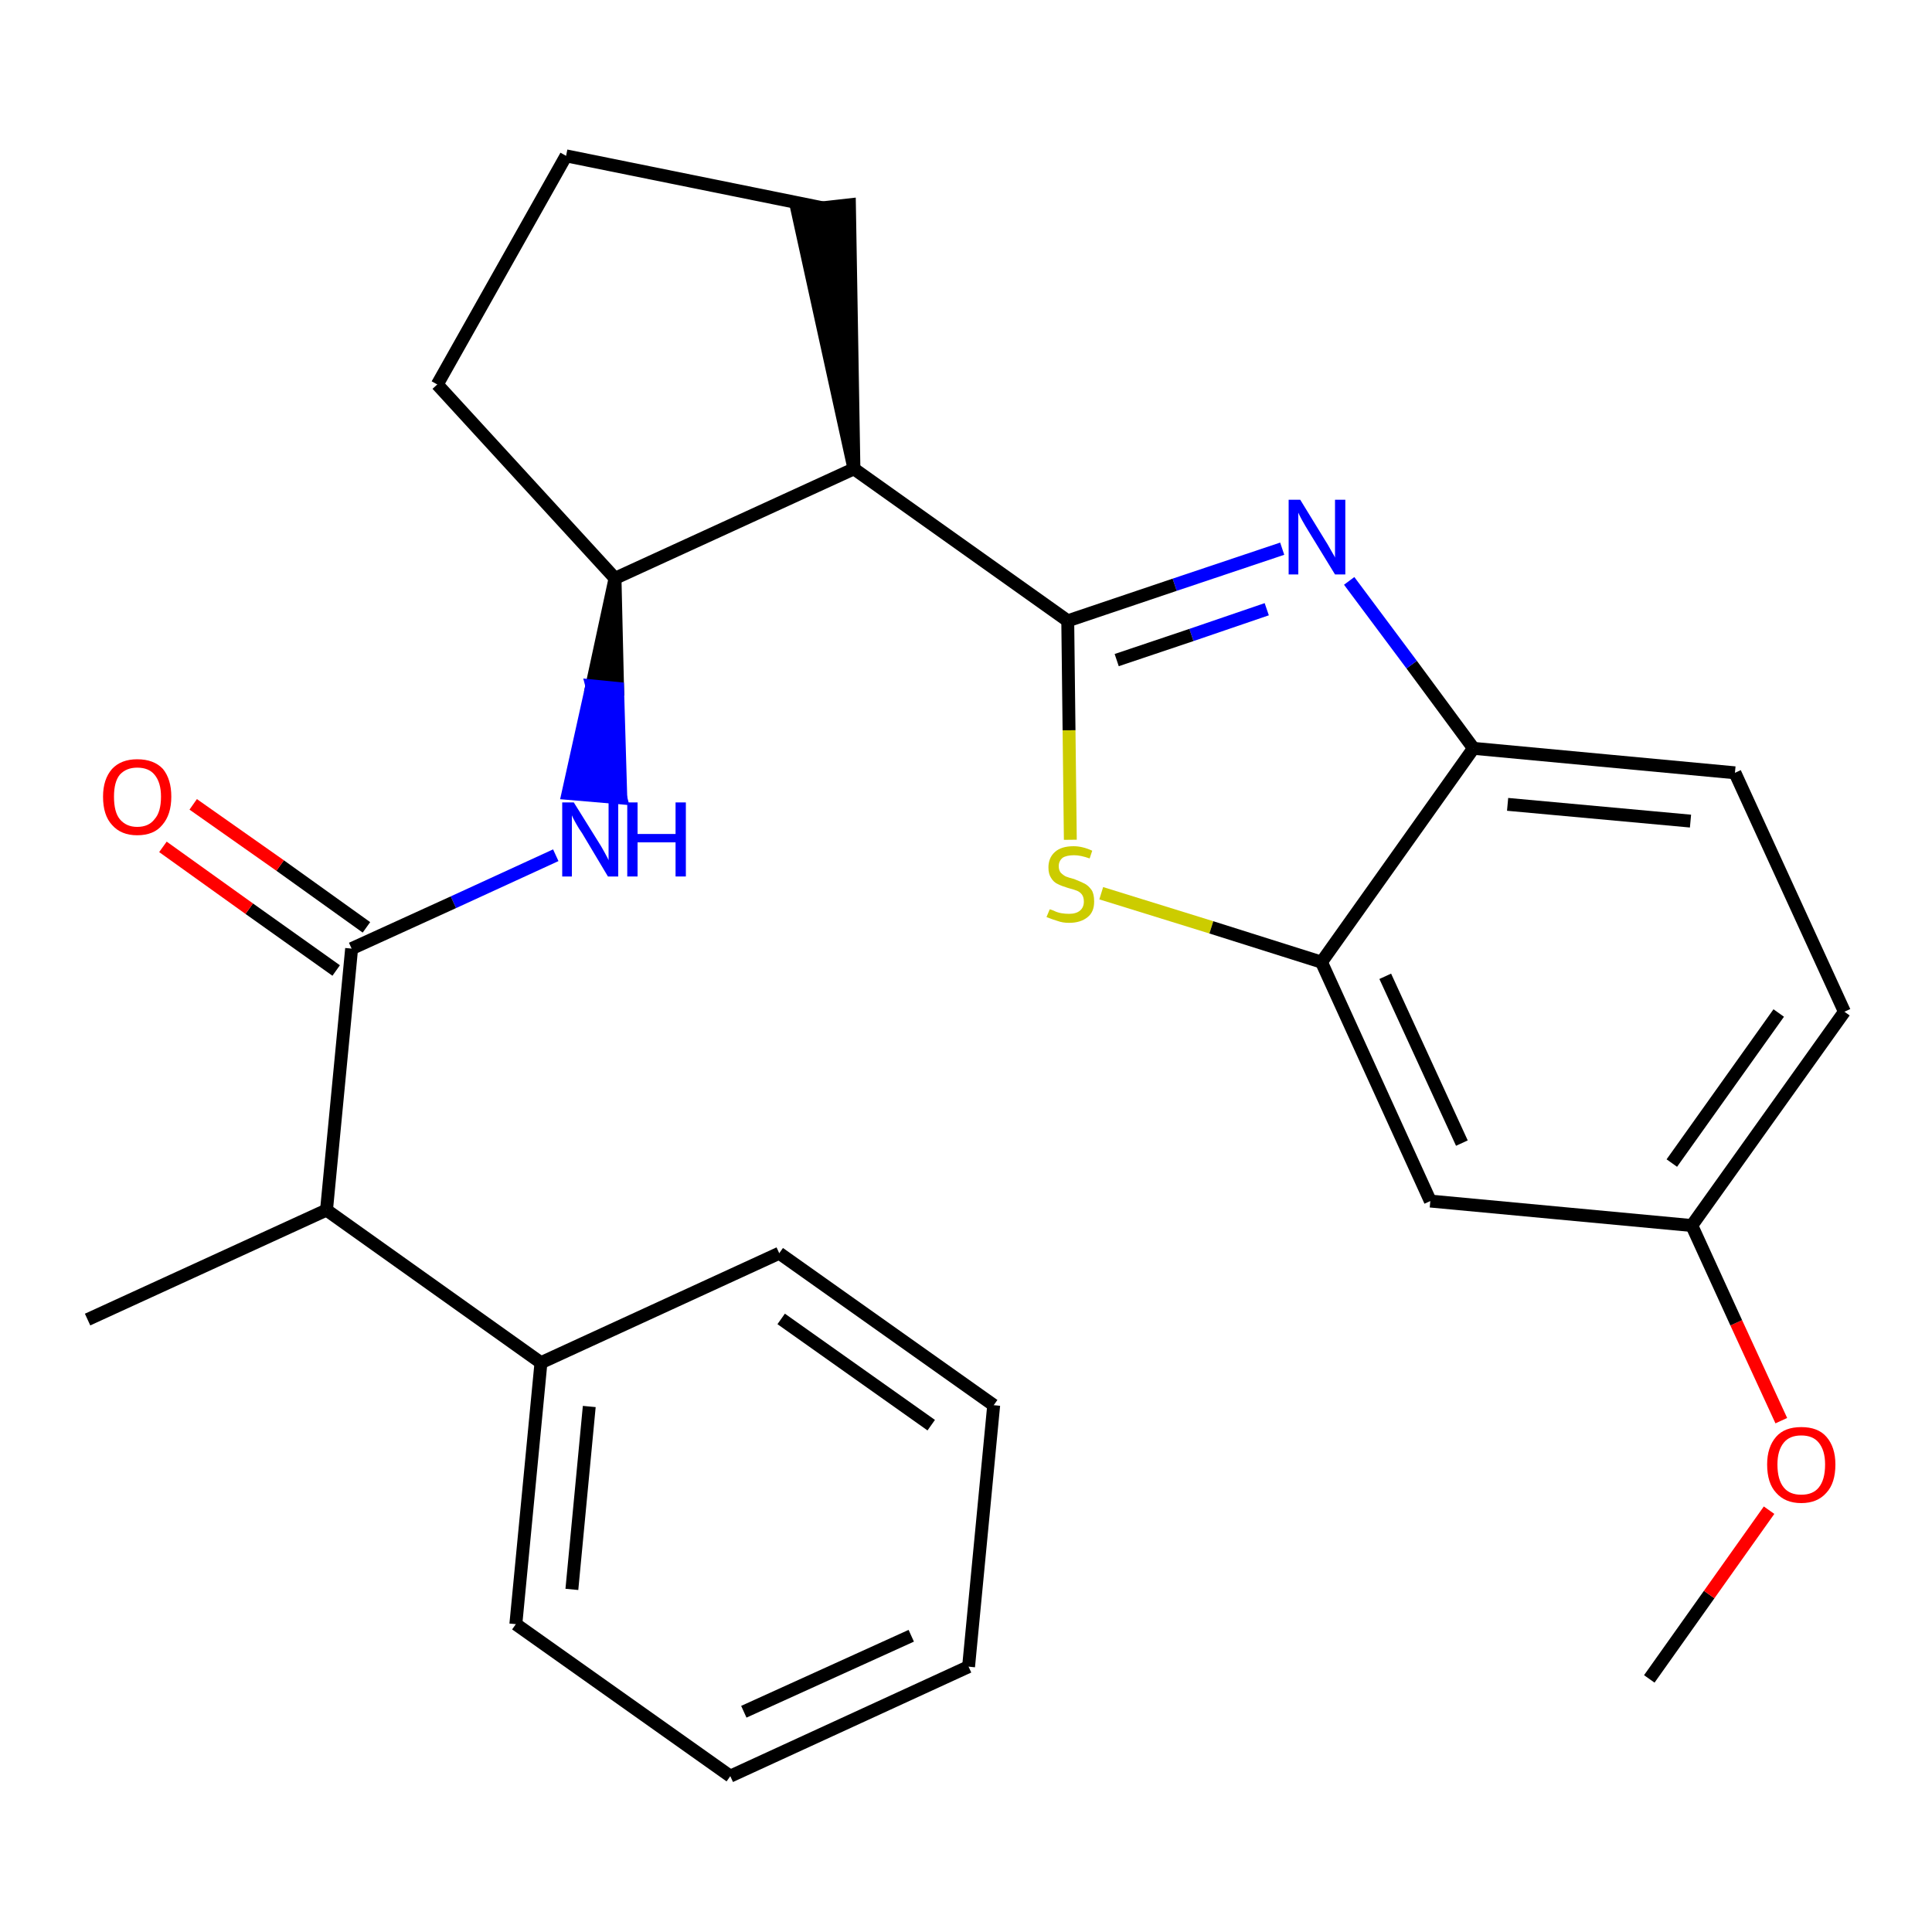 <?xml version='1.0' encoding='iso-8859-1'?>
<svg version='1.1' baseProfile='full'
              xmlns='http://www.w3.org/2000/svg'
                      xmlns:rdkit='http://www.rdkit.org/xml'
                      xmlns:xlink='http://www.w3.org/1999/xlink'
                  xml:space='preserve'
width='300px' height='300px' viewBox='0 0 300 300'>
<!-- END OF HEADER -->
<path class='bond-0 atom-0 atom-1' d='M 256.1,260.7 L 265.4,247.6' style='fill:none;fill-rule:evenodd;stroke:#000000;stroke-width:2.0px;stroke-linecap:butt;stroke-linejoin:miter;stroke-opacity:1' />
<path class='bond-0 atom-0 atom-1' d='M 265.4,247.6 L 274.7,234.5' style='fill:none;fill-rule:evenodd;stroke:#FF0000;stroke-width:2.0px;stroke-linecap:butt;stroke-linejoin:miter;stroke-opacity:1' />
<path class='bond-1 atom-1 atom-2' d='M 276.6,220.6 L 269.6,205.4' style='fill:none;fill-rule:evenodd;stroke:#FF0000;stroke-width:2.0px;stroke-linecap:butt;stroke-linejoin:miter;stroke-opacity:1' />
<path class='bond-1 atom-1 atom-2' d='M 269.6,205.4 L 262.7,190.3' style='fill:none;fill-rule:evenodd;stroke:#000000;stroke-width:2.0px;stroke-linecap:butt;stroke-linejoin:miter;stroke-opacity:1' />
<path class='bond-2 atom-2 atom-3' d='M 262.7,190.3 L 286.4,157.1' style='fill:none;fill-rule:evenodd;stroke:#000000;stroke-width:2.0px;stroke-linecap:butt;stroke-linejoin:miter;stroke-opacity:1' />
<path class='bond-2 atom-2 atom-3' d='M 259.6,180.6 L 276.2,157.3' style='fill:none;fill-rule:evenodd;stroke:#000000;stroke-width:2.0px;stroke-linecap:butt;stroke-linejoin:miter;stroke-opacity:1' />
<path class='bond-26 atom-26 atom-2' d='M 222.1,186.5 L 262.7,190.3' style='fill:none;fill-rule:evenodd;stroke:#000000;stroke-width:2.0px;stroke-linecap:butt;stroke-linejoin:miter;stroke-opacity:1' />
<path class='bond-3 atom-3 atom-4' d='M 286.4,157.1 L 269.4,120.0' style='fill:none;fill-rule:evenodd;stroke:#000000;stroke-width:2.0px;stroke-linecap:butt;stroke-linejoin:miter;stroke-opacity:1' />
<path class='bond-4 atom-4 atom-5' d='M 269.4,120.0 L 228.8,116.2' style='fill:none;fill-rule:evenodd;stroke:#000000;stroke-width:2.0px;stroke-linecap:butt;stroke-linejoin:miter;stroke-opacity:1' />
<path class='bond-4 atom-4 atom-5' d='M 262.5,127.5 L 234.1,124.9' style='fill:none;fill-rule:evenodd;stroke:#000000;stroke-width:2.0px;stroke-linecap:butt;stroke-linejoin:miter;stroke-opacity:1' />
<path class='bond-5 atom-5 atom-6' d='M 228.8,116.2 L 219.2,103.2' style='fill:none;fill-rule:evenodd;stroke:#000000;stroke-width:2.0px;stroke-linecap:butt;stroke-linejoin:miter;stroke-opacity:1' />
<path class='bond-5 atom-5 atom-6' d='M 219.2,103.2 L 209.5,90.2' style='fill:none;fill-rule:evenodd;stroke:#0000FF;stroke-width:2.0px;stroke-linecap:butt;stroke-linejoin:miter;stroke-opacity:1' />
<path class='bond-27 atom-25 atom-5' d='M 205.2,149.4 L 228.8,116.2' style='fill:none;fill-rule:evenodd;stroke:#000000;stroke-width:2.0px;stroke-linecap:butt;stroke-linejoin:miter;stroke-opacity:1' />
<path class='bond-6 atom-6 atom-7' d='M 199.1,85.2 L 182.4,90.8' style='fill:none;fill-rule:evenodd;stroke:#0000FF;stroke-width:2.0px;stroke-linecap:butt;stroke-linejoin:miter;stroke-opacity:1' />
<path class='bond-6 atom-6 atom-7' d='M 182.4,90.8 L 165.8,96.4' style='fill:none;fill-rule:evenodd;stroke:#000000;stroke-width:2.0px;stroke-linecap:butt;stroke-linejoin:miter;stroke-opacity:1' />
<path class='bond-6 atom-6 atom-7' d='M 196.7,94.6 L 185.0,98.6' style='fill:none;fill-rule:evenodd;stroke:#0000FF;stroke-width:2.0px;stroke-linecap:butt;stroke-linejoin:miter;stroke-opacity:1' />
<path class='bond-6 atom-6 atom-7' d='M 185.0,98.6 L 173.4,102.5' style='fill:none;fill-rule:evenodd;stroke:#000000;stroke-width:2.0px;stroke-linecap:butt;stroke-linejoin:miter;stroke-opacity:1' />
<path class='bond-7 atom-7 atom-8' d='M 165.8,96.4 L 132.6,72.8' style='fill:none;fill-rule:evenodd;stroke:#000000;stroke-width:2.0px;stroke-linecap:butt;stroke-linejoin:miter;stroke-opacity:1' />
<path class='bond-23 atom-7 atom-24' d='M 165.8,96.4 L 166.0,113.4' style='fill:none;fill-rule:evenodd;stroke:#000000;stroke-width:2.0px;stroke-linecap:butt;stroke-linejoin:miter;stroke-opacity:1' />
<path class='bond-23 atom-7 atom-24' d='M 166.0,113.4 L 166.2,130.4' style='fill:none;fill-rule:evenodd;stroke:#CCCC00;stroke-width:2.0px;stroke-linecap:butt;stroke-linejoin:miter;stroke-opacity:1' />
<path class='bond-8 atom-8 atom-9' d='M 132.6,72.8 L 131.9,31.8 L 123.8,32.7 Z' style='fill:#000000;fill-rule:evenodd;fill-opacity:1;stroke:#000000;stroke-width:2.0px;stroke-linecap:butt;stroke-linejoin:miter;stroke-opacity:1;' />
<path class='bond-28 atom-12 atom-8' d='M 95.5,89.8 L 132.6,72.8' style='fill:none;fill-rule:evenodd;stroke:#000000;stroke-width:2.0px;stroke-linecap:butt;stroke-linejoin:miter;stroke-opacity:1' />
<path class='bond-9 atom-9 atom-10' d='M 127.9,32.3 L 87.9,24.2' style='fill:none;fill-rule:evenodd;stroke:#000000;stroke-width:2.0px;stroke-linecap:butt;stroke-linejoin:miter;stroke-opacity:1' />
<path class='bond-10 atom-10 atom-11' d='M 87.9,24.2 L 67.9,59.7' style='fill:none;fill-rule:evenodd;stroke:#000000;stroke-width:2.0px;stroke-linecap:butt;stroke-linejoin:miter;stroke-opacity:1' />
<path class='bond-11 atom-11 atom-12' d='M 67.9,59.7 L 95.5,89.8' style='fill:none;fill-rule:evenodd;stroke:#000000;stroke-width:2.0px;stroke-linecap:butt;stroke-linejoin:miter;stroke-opacity:1' />
<path class='bond-12 atom-12 atom-13' d='M 95.5,89.8 L 91.9,106.5 L 95.9,106.9 Z' style='fill:#000000;fill-rule:evenodd;fill-opacity:1;stroke:#000000;stroke-width:2.0px;stroke-linecap:butt;stroke-linejoin:miter;stroke-opacity:1;' />
<path class='bond-12 atom-12 atom-13' d='M 91.9,106.5 L 96.4,123.9 L 88.2,123.2 Z' style='fill:#0000FF;fill-rule:evenodd;fill-opacity:1;stroke:#0000FF;stroke-width:2.0px;stroke-linecap:butt;stroke-linejoin:miter;stroke-opacity:1;' />
<path class='bond-12 atom-12 atom-13' d='M 91.9,106.5 L 95.9,106.9 L 96.4,123.9 Z' style='fill:#0000FF;fill-rule:evenodd;fill-opacity:1;stroke:#0000FF;stroke-width:2.0px;stroke-linecap:butt;stroke-linejoin:miter;stroke-opacity:1;' />
<path class='bond-13 atom-13 atom-14' d='M 86.3,132.8 L 70.4,140.1' style='fill:none;fill-rule:evenodd;stroke:#0000FF;stroke-width:2.0px;stroke-linecap:butt;stroke-linejoin:miter;stroke-opacity:1' />
<path class='bond-13 atom-13 atom-14' d='M 70.4,140.1 L 54.6,147.3' style='fill:none;fill-rule:evenodd;stroke:#000000;stroke-width:2.0px;stroke-linecap:butt;stroke-linejoin:miter;stroke-opacity:1' />
<path class='bond-14 atom-14 atom-15' d='M 56.9,144.0 L 43.5,134.4' style='fill:none;fill-rule:evenodd;stroke:#000000;stroke-width:2.0px;stroke-linecap:butt;stroke-linejoin:miter;stroke-opacity:1' />
<path class='bond-14 atom-14 atom-15' d='M 43.5,134.4 L 30.0,124.9' style='fill:none;fill-rule:evenodd;stroke:#FF0000;stroke-width:2.0px;stroke-linecap:butt;stroke-linejoin:miter;stroke-opacity:1' />
<path class='bond-14 atom-14 atom-15' d='M 52.2,150.7 L 38.7,141.1' style='fill:none;fill-rule:evenodd;stroke:#000000;stroke-width:2.0px;stroke-linecap:butt;stroke-linejoin:miter;stroke-opacity:1' />
<path class='bond-14 atom-14 atom-15' d='M 38.7,141.1 L 25.3,131.5' style='fill:none;fill-rule:evenodd;stroke:#FF0000;stroke-width:2.0px;stroke-linecap:butt;stroke-linejoin:miter;stroke-opacity:1' />
<path class='bond-15 atom-14 atom-16' d='M 54.6,147.3 L 50.7,187.9' style='fill:none;fill-rule:evenodd;stroke:#000000;stroke-width:2.0px;stroke-linecap:butt;stroke-linejoin:miter;stroke-opacity:1' />
<path class='bond-16 atom-16 atom-17' d='M 50.7,187.9 L 13.6,204.9' style='fill:none;fill-rule:evenodd;stroke:#000000;stroke-width:2.0px;stroke-linecap:butt;stroke-linejoin:miter;stroke-opacity:1' />
<path class='bond-17 atom-16 atom-18' d='M 50.7,187.9 L 84.0,211.6' style='fill:none;fill-rule:evenodd;stroke:#000000;stroke-width:2.0px;stroke-linecap:butt;stroke-linejoin:miter;stroke-opacity:1' />
<path class='bond-18 atom-18 atom-19' d='M 84.0,211.6 L 80.1,252.2' style='fill:none;fill-rule:evenodd;stroke:#000000;stroke-width:2.0px;stroke-linecap:butt;stroke-linejoin:miter;stroke-opacity:1' />
<path class='bond-18 atom-18 atom-19' d='M 91.5,218.4 L 88.8,246.8' style='fill:none;fill-rule:evenodd;stroke:#000000;stroke-width:2.0px;stroke-linecap:butt;stroke-linejoin:miter;stroke-opacity:1' />
<path class='bond-29 atom-23 atom-18' d='M 121.0,194.6 L 84.0,211.6' style='fill:none;fill-rule:evenodd;stroke:#000000;stroke-width:2.0px;stroke-linecap:butt;stroke-linejoin:miter;stroke-opacity:1' />
<path class='bond-19 atom-19 atom-20' d='M 80.1,252.2 L 113.4,275.8' style='fill:none;fill-rule:evenodd;stroke:#000000;stroke-width:2.0px;stroke-linecap:butt;stroke-linejoin:miter;stroke-opacity:1' />
<path class='bond-20 atom-20 atom-21' d='M 113.4,275.8 L 150.4,258.8' style='fill:none;fill-rule:evenodd;stroke:#000000;stroke-width:2.0px;stroke-linecap:butt;stroke-linejoin:miter;stroke-opacity:1' />
<path class='bond-20 atom-20 atom-21' d='M 115.5,265.8 L 141.5,254.0' style='fill:none;fill-rule:evenodd;stroke:#000000;stroke-width:2.0px;stroke-linecap:butt;stroke-linejoin:miter;stroke-opacity:1' />
<path class='bond-21 atom-21 atom-22' d='M 150.4,258.8 L 154.3,218.2' style='fill:none;fill-rule:evenodd;stroke:#000000;stroke-width:2.0px;stroke-linecap:butt;stroke-linejoin:miter;stroke-opacity:1' />
<path class='bond-22 atom-22 atom-23' d='M 154.3,218.2 L 121.0,194.6' style='fill:none;fill-rule:evenodd;stroke:#000000;stroke-width:2.0px;stroke-linecap:butt;stroke-linejoin:miter;stroke-opacity:1' />
<path class='bond-22 atom-22 atom-23' d='M 144.6,221.3 L 121.3,204.8' style='fill:none;fill-rule:evenodd;stroke:#000000;stroke-width:2.0px;stroke-linecap:butt;stroke-linejoin:miter;stroke-opacity:1' />
<path class='bond-24 atom-24 atom-25' d='M 171.0,138.7 L 188.1,144.0' style='fill:none;fill-rule:evenodd;stroke:#CCCC00;stroke-width:2.0px;stroke-linecap:butt;stroke-linejoin:miter;stroke-opacity:1' />
<path class='bond-24 atom-24 atom-25' d='M 188.1,144.0 L 205.2,149.4' style='fill:none;fill-rule:evenodd;stroke:#000000;stroke-width:2.0px;stroke-linecap:butt;stroke-linejoin:miter;stroke-opacity:1' />
<path class='bond-25 atom-25 atom-26' d='M 205.2,149.4 L 222.1,186.5' style='fill:none;fill-rule:evenodd;stroke:#000000;stroke-width:2.0px;stroke-linecap:butt;stroke-linejoin:miter;stroke-opacity:1' />
<path class='bond-25 atom-25 atom-26' d='M 215.1,151.6 L 227.0,177.5' style='fill:none;fill-rule:evenodd;stroke:#000000;stroke-width:2.0px;stroke-linecap:butt;stroke-linejoin:miter;stroke-opacity:1' />
<path  class='atom-1' d='M 274.4 227.4
Q 274.4 224.7, 275.8 223.1
Q 277.1 221.6, 279.7 221.6
Q 282.3 221.6, 283.6 223.1
Q 285.0 224.7, 285.0 227.4
Q 285.0 230.3, 283.6 231.8
Q 282.2 233.4, 279.7 233.4
Q 277.2 233.4, 275.8 231.8
Q 274.4 230.3, 274.4 227.4
M 279.7 232.1
Q 281.5 232.1, 282.4 231.0
Q 283.4 229.8, 283.4 227.4
Q 283.4 225.2, 282.4 224.0
Q 281.5 222.9, 279.7 222.9
Q 277.9 222.9, 277.0 224.0
Q 276.0 225.2, 276.0 227.4
Q 276.0 229.8, 277.0 231.0
Q 277.9 232.1, 279.7 232.1
' fill='#FF0000'/>
<path  class='atom-6' d='M 201.9 77.6
L 205.7 83.8
Q 206.1 84.4, 206.7 85.5
Q 207.3 86.5, 207.3 86.6
L 207.3 77.6
L 208.9 77.6
L 208.9 89.2
L 207.3 89.2
L 203.2 82.5
Q 202.7 81.7, 202.2 80.8
Q 201.7 79.9, 201.6 79.6
L 201.6 89.2
L 200.1 89.2
L 200.1 77.6
L 201.9 77.6
' fill='#0000FF'/>
<path  class='atom-13' d='M 89.1 124.6
L 92.9 130.7
Q 93.3 131.3, 93.9 132.4
Q 94.5 133.5, 94.5 133.6
L 94.5 124.6
L 96.0 124.6
L 96.0 136.1
L 94.4 136.1
L 90.4 129.4
Q 89.9 128.7, 89.4 127.8
Q 88.9 126.9, 88.8 126.6
L 88.8 136.1
L 87.3 136.1
L 87.3 124.6
L 89.1 124.6
' fill='#0000FF'/>
<path  class='atom-13' d='M 97.4 124.6
L 99.0 124.6
L 99.0 129.5
L 104.9 129.5
L 104.9 124.6
L 106.5 124.6
L 106.5 136.1
L 104.9 136.1
L 104.9 130.8
L 99.0 130.8
L 99.0 136.1
L 97.4 136.1
L 97.4 124.6
' fill='#0000FF'/>
<path  class='atom-15' d='M 16.0 123.7
Q 16.0 121.0, 17.4 119.4
Q 18.8 117.9, 21.3 117.9
Q 23.9 117.9, 25.3 119.4
Q 26.6 121.0, 26.6 123.7
Q 26.6 126.5, 25.2 128.1
Q 23.9 129.7, 21.3 129.7
Q 18.8 129.7, 17.4 128.1
Q 16.0 126.6, 16.0 123.7
M 21.3 128.4
Q 23.1 128.4, 24.0 127.2
Q 25.0 126.1, 25.0 123.7
Q 25.0 121.5, 24.0 120.3
Q 23.1 119.2, 21.3 119.2
Q 19.6 119.2, 18.6 120.3
Q 17.7 121.4, 17.7 123.7
Q 17.7 126.1, 18.6 127.2
Q 19.6 128.4, 21.3 128.4
' fill='#FF0000'/>
<path  class='atom-24' d='M 163.0 141.2
Q 163.1 141.2, 163.6 141.4
Q 164.2 141.7, 164.8 141.8
Q 165.4 141.9, 166.0 141.9
Q 167.1 141.9, 167.7 141.4
Q 168.3 140.9, 168.3 140.0
Q 168.3 139.3, 168.0 138.9
Q 167.7 138.5, 167.2 138.3
Q 166.7 138.1, 165.9 137.9
Q 164.9 137.6, 164.3 137.3
Q 163.6 137.0, 163.2 136.3
Q 162.8 135.7, 162.8 134.7
Q 162.8 133.2, 163.8 132.3
Q 164.8 131.4, 166.7 131.4
Q 168.1 131.4, 169.6 132.1
L 169.2 133.3
Q 167.8 132.8, 166.8 132.8
Q 165.6 132.8, 165.0 133.2
Q 164.4 133.7, 164.4 134.5
Q 164.4 135.1, 164.7 135.5
Q 165.1 135.9, 165.5 136.1
Q 166.0 136.3, 166.8 136.5
Q 167.8 136.9, 168.4 137.2
Q 169.0 137.5, 169.5 138.2
Q 169.9 138.8, 169.9 140.0
Q 169.9 141.6, 168.9 142.4
Q 167.8 143.3, 166.0 143.3
Q 165.0 143.3, 164.2 143.0
Q 163.5 142.8, 162.5 142.4
L 163.0 141.2
' fill='#CCCC00'/>
</svg>
